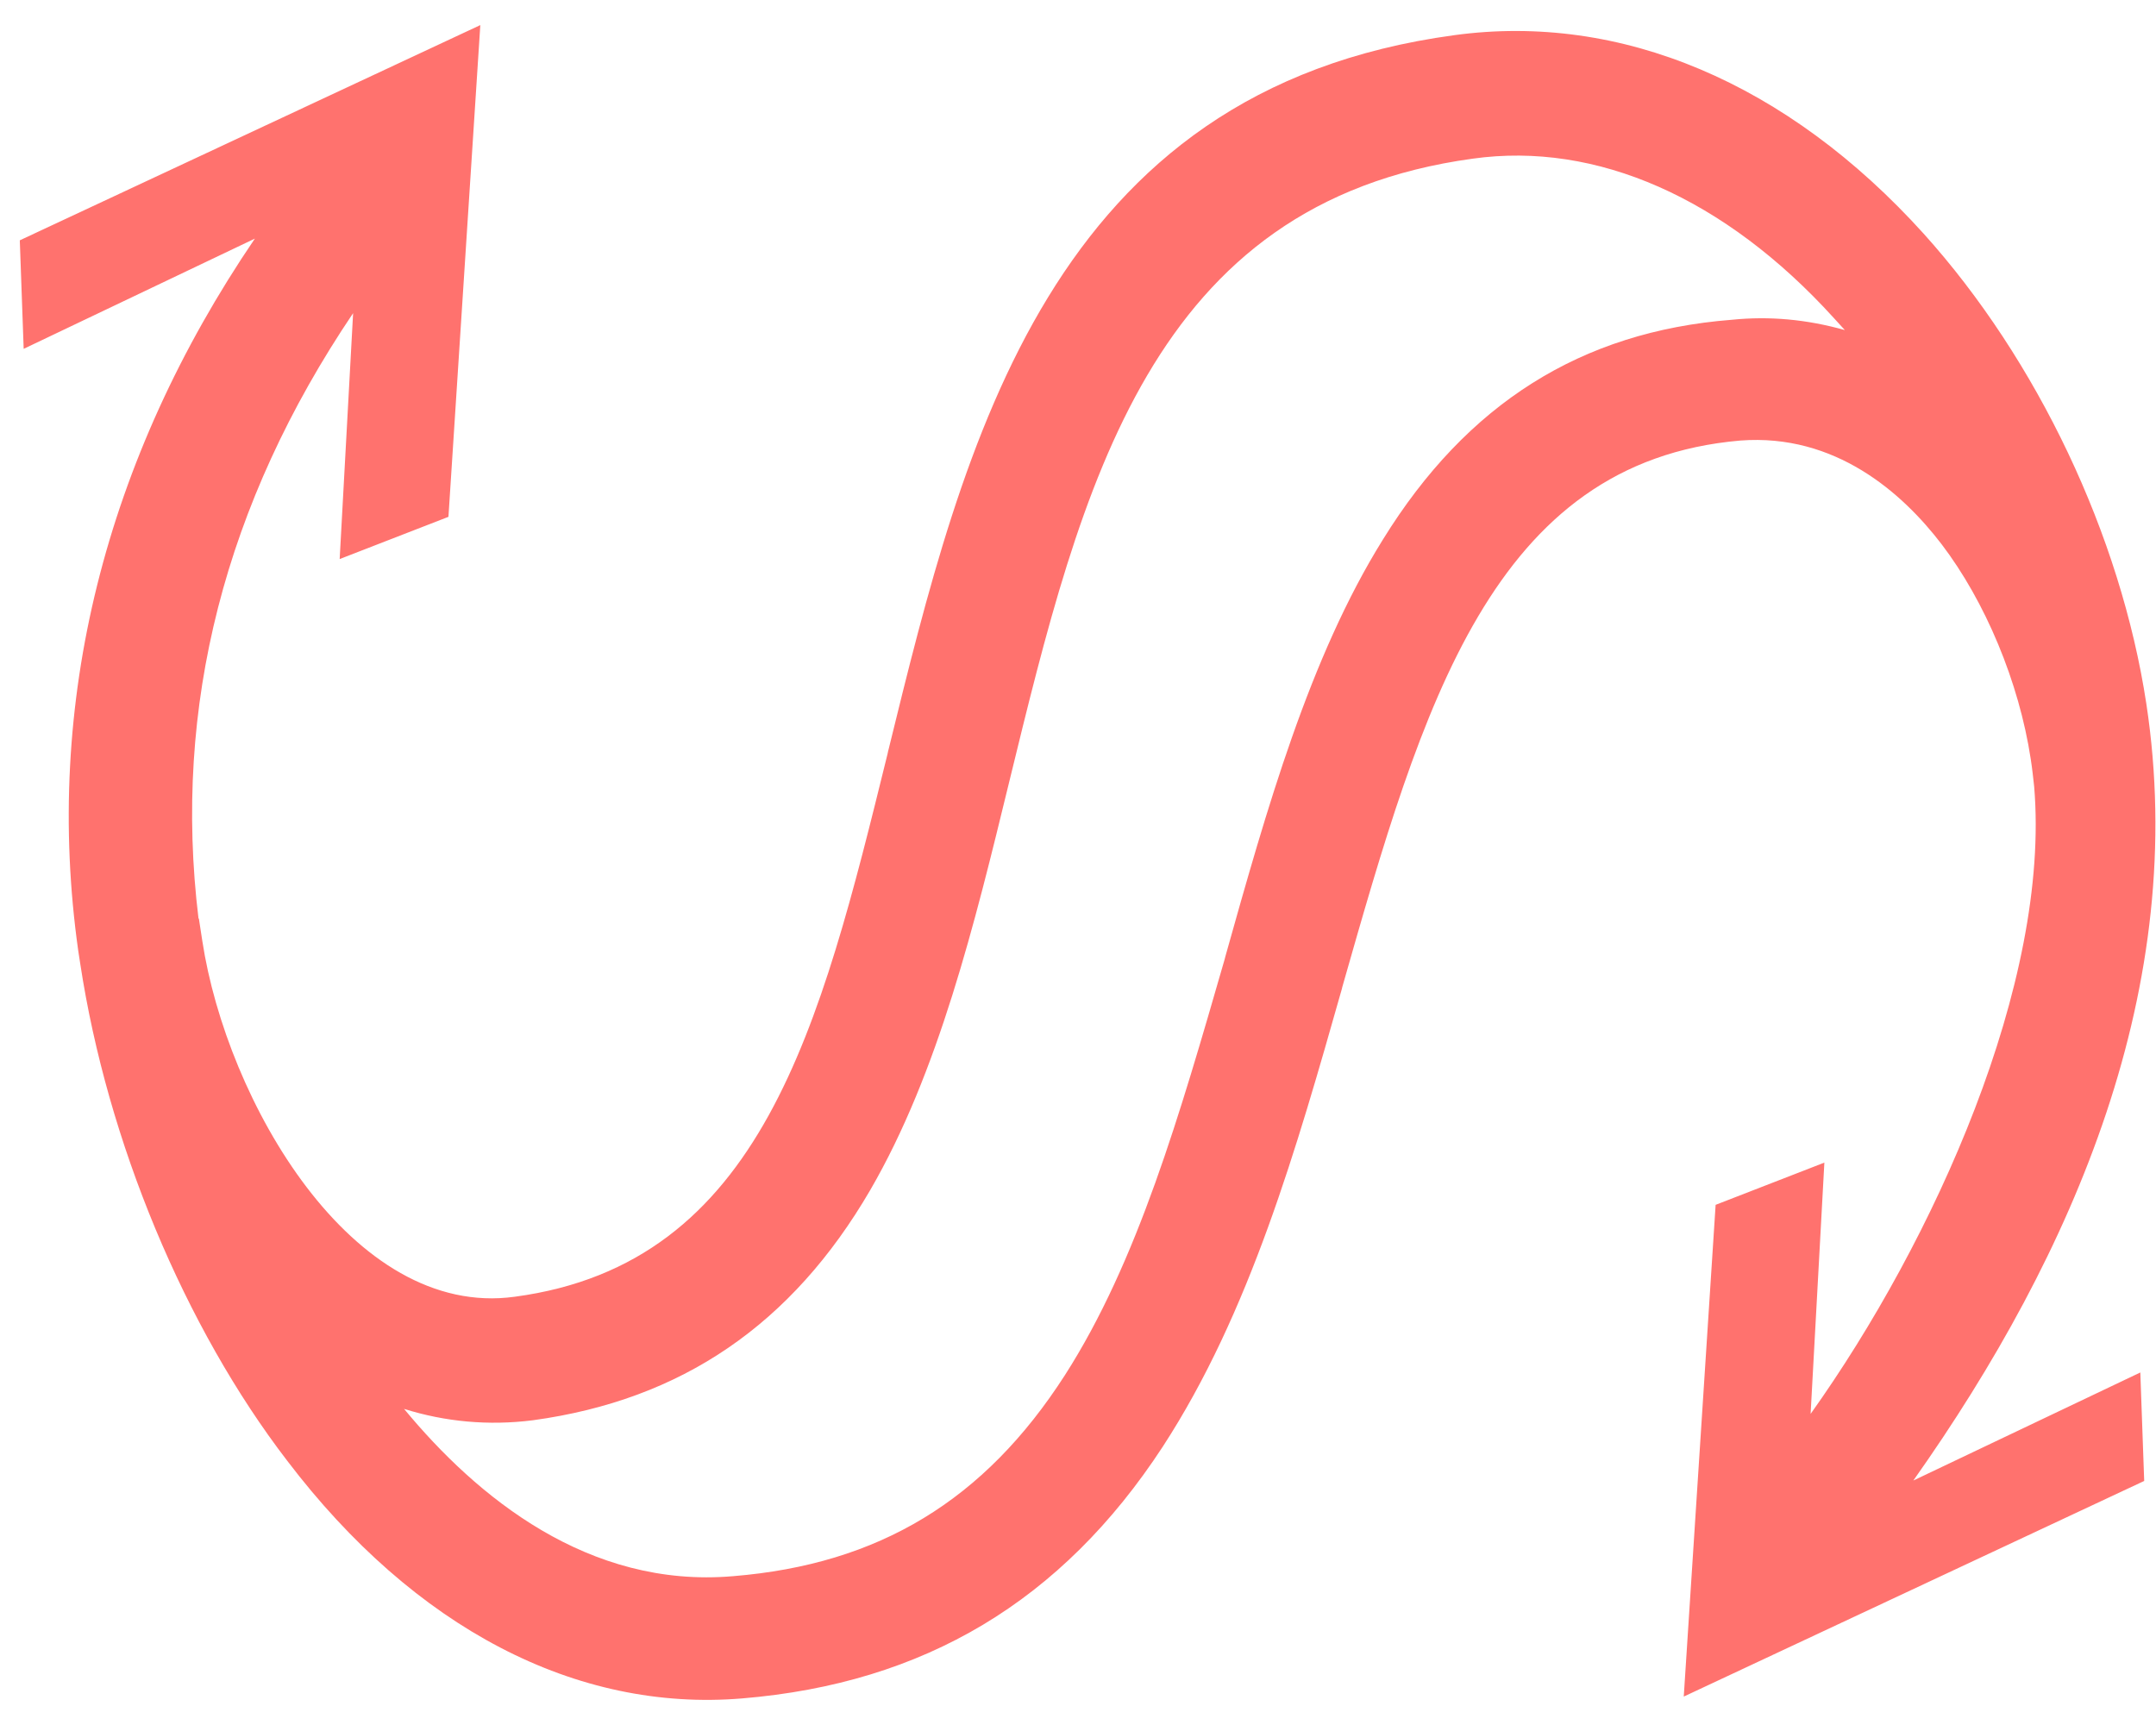 <svg width="55" height="44" viewBox="0 0 55 44" fill="none" xmlns="http://www.w3.org/2000/svg">
<path d="M54.753 17.948C54.099 13.654 51.971 9.175 49.069 5.956C45.594 2.112 41.347 0.318 37.1 0.897C26.779 2.293 24.599 11.246 22.665 19.127L22.659 19.147L22.642 19.228C20.922 26.207 19.439 32.232 13.133 33.076C8.974 33.651 5.78 28.065 5.161 24L5.073 23.428L5.064 23.429C4.406 18.023 5.735 12.841 9.008 7.988L8.665 14.26L11.44 13.183L12.253 0.64L0.505 6.13L0.604 8.898L6.502 6.086C2.674 11.716 1.106 17.959 1.997 24.258L2.047 24.582C2.737 29.114 4.709 33.852 7.327 37.26C10.575 41.53 14.699 43.674 18.932 43.322C23.579 42.937 27.087 40.84 29.66 36.904C31.883 33.49 33.078 29.285 34.234 25.214L34.24 25.184C36.289 17.998 38.056 11.783 44.397 11.237C46.819 11.053 48.525 12.57 49.524 13.873C50.646 15.342 51.506 17.398 51.805 19.364C51.842 19.602 51.867 19.833 51.892 20.063C52.311 25.057 49.342 31.64 46.189 36.065L46.54 29.655L43.766 30.732L42.953 43.275L54.699 37.775L54.6 35.008L48.81 37.764C52.917 31.954 55.851 25.158 54.753 17.948ZM44.172 8.157C40.332 8.459 37.42 10.299 35.281 13.758C33.398 16.779 32.31 20.655 31.259 24.398L31.241 24.469C30.097 28.431 29.019 32.188 27.165 35.078C25.113 38.27 22.423 39.901 18.701 40.204C15.01 40.522 12.164 38.183 10.308 35.937C11.354 36.266 12.464 36.37 13.594 36.227C17.391 35.708 20.203 33.785 22.199 30.357C23.939 27.358 24.858 23.586 25.747 19.936C27.598 12.351 29.346 5.173 37.57 4.047C40.725 3.605 44.001 5.049 46.781 8.111C46.875 8.214 46.969 8.317 47.062 8.419C46.093 8.147 45.142 8.058 44.172 8.157Z" fill="#FF726E"/>
</svg>
